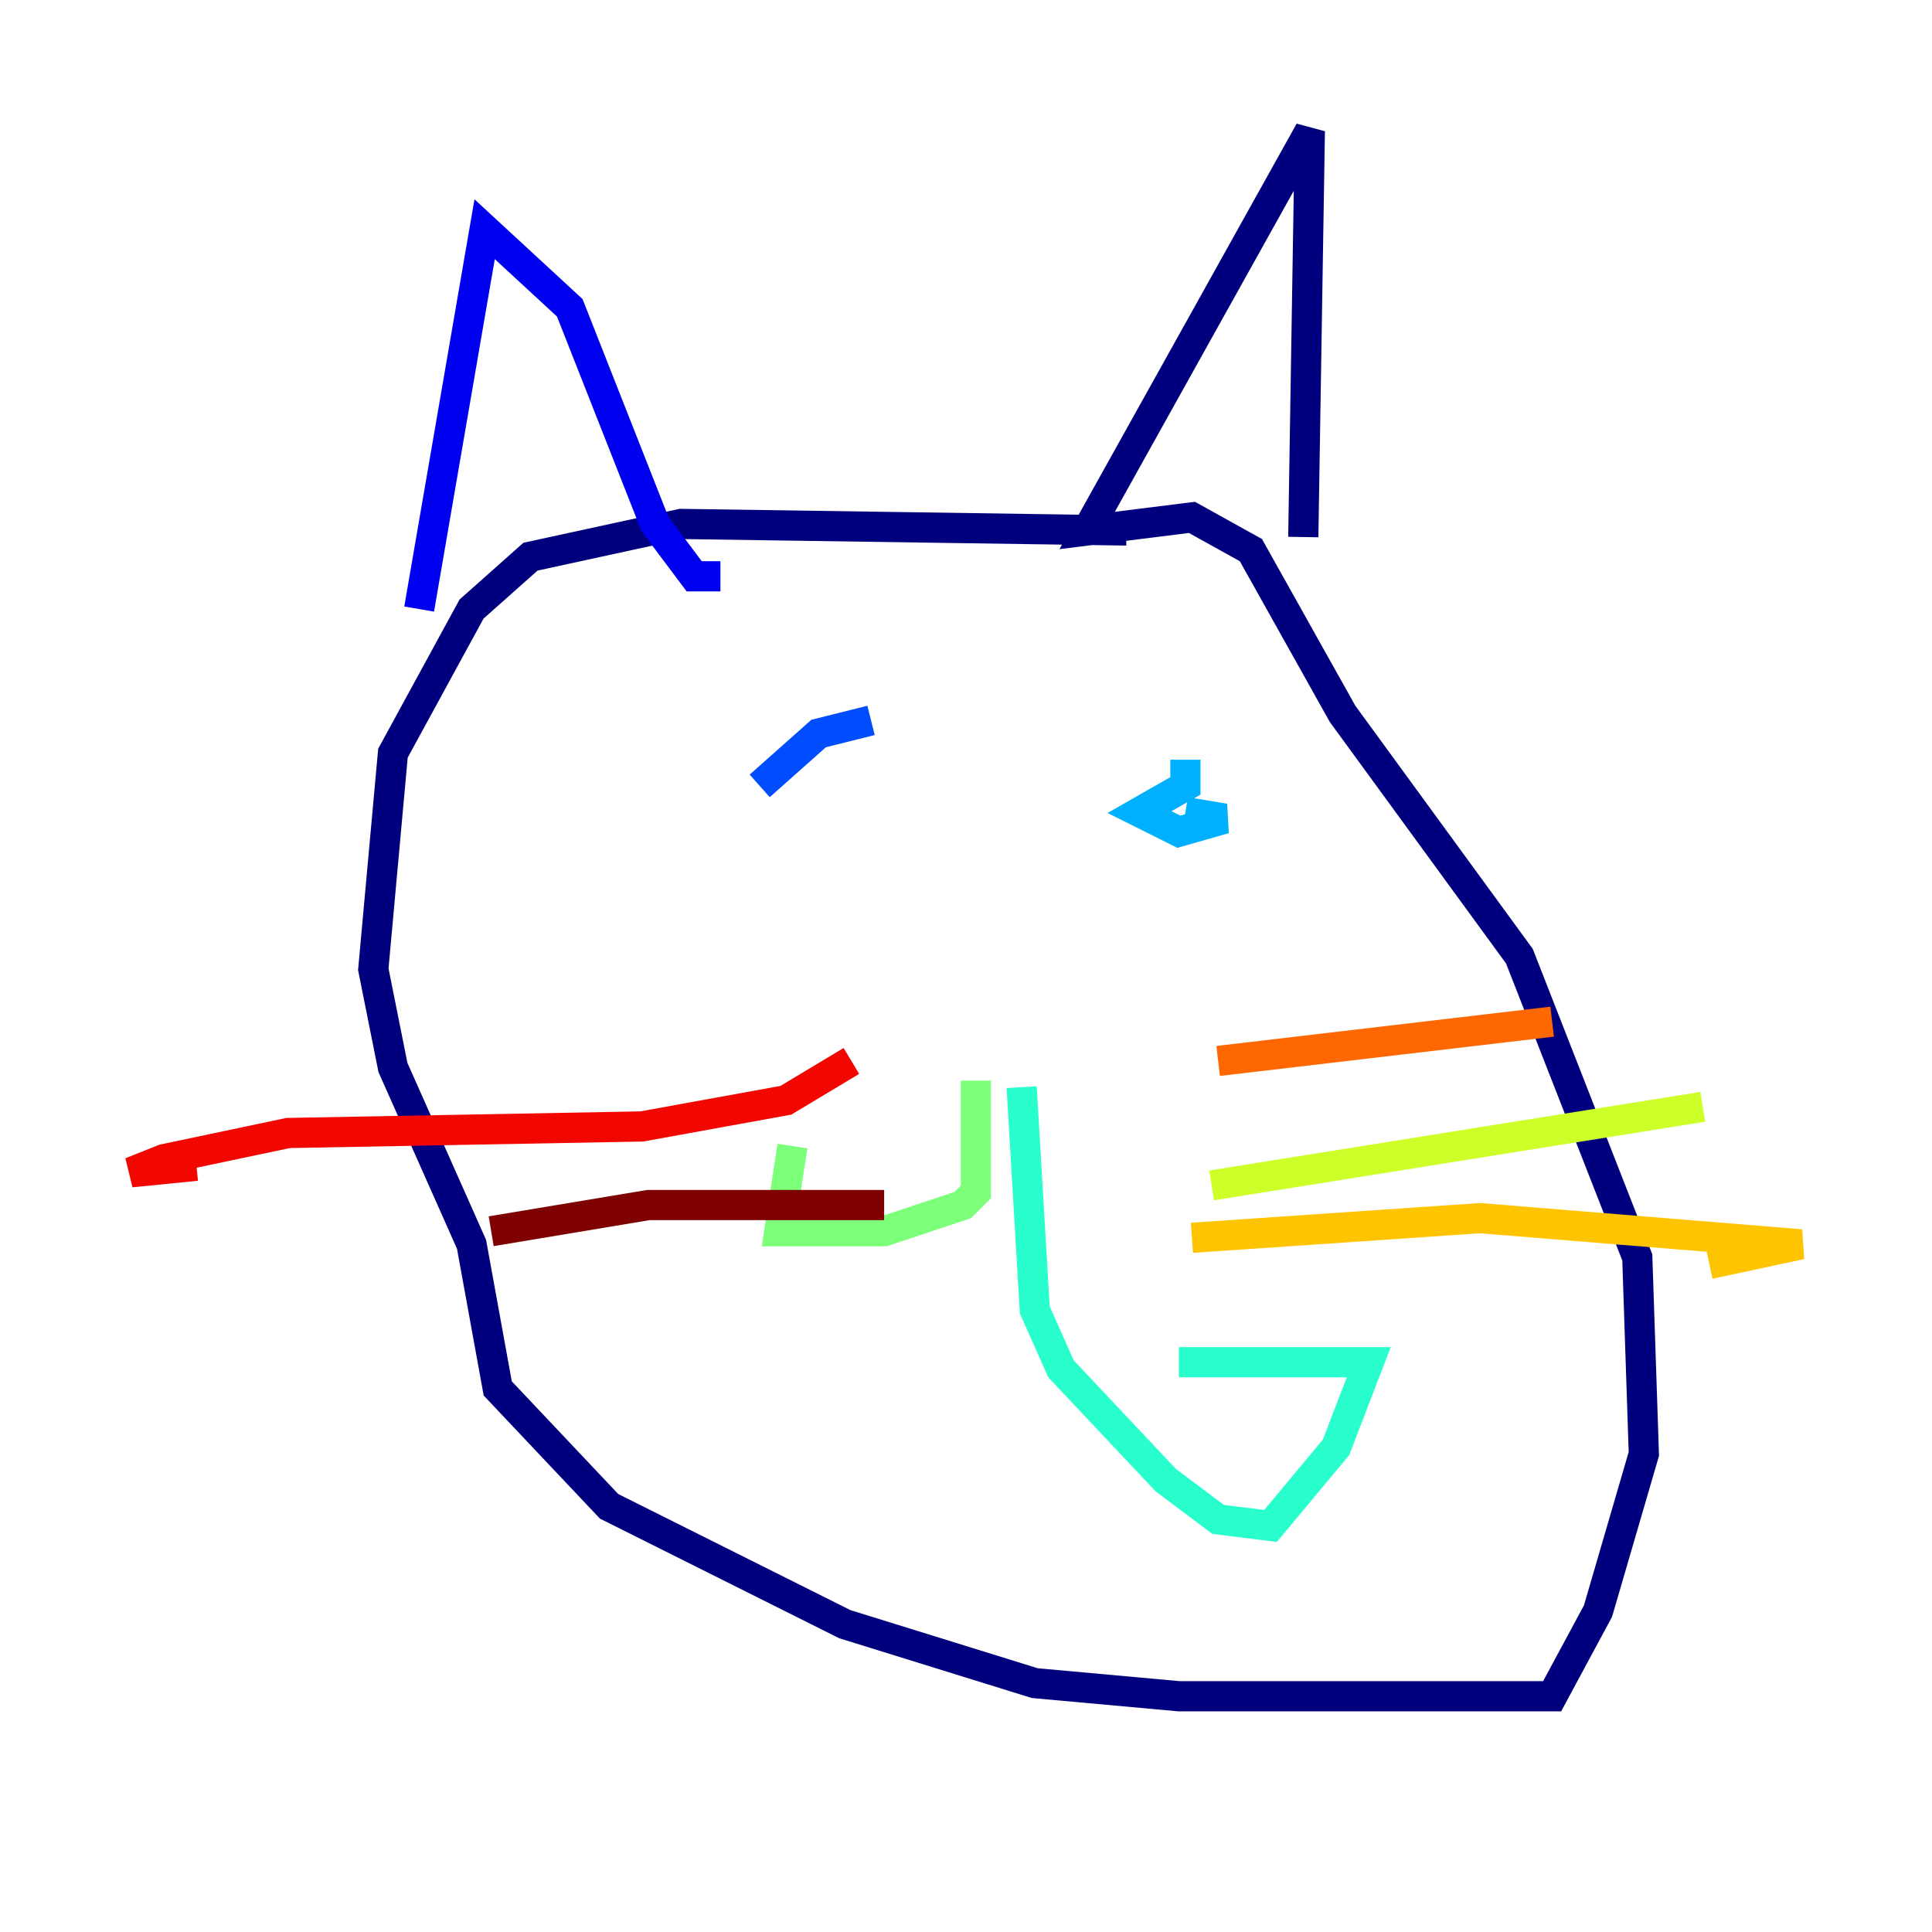 <?xml version="1.0" encoding="utf-8" ?>
<svg baseProfile="tiny" height="128" version="1.2" viewBox="0,0,128,128" width="128" xmlns="http://www.w3.org/2000/svg" xmlns:ev="http://www.w3.org/2001/xml-events" xmlns:xlink="http://www.w3.org/1999/xlink"><defs /><polyline fill="none" points="74.63,35.146 45.125,34.712 35.146,36.881 31.241,40.352 26.034,49.898 24.732,64.217 26.034,70.725 31.241,82.441 32.976,91.986 40.352,99.797 55.973,107.607 68.556,111.512 78.102,112.38 102.834,112.38 105.871,106.739 108.909,96.325 108.475,83.308 100.664,63.349 88.949,47.295 82.875,36.447 78.969,34.278 72.027,35.146 86.78,8.678 86.346,35.58" stroke="#00007f" stroke-width="2" /><polyline fill="none" points="27.77,40.352 32.108,15.186 37.749,20.393 43.39,34.712 45.993,38.183 47.729,38.183" stroke="#0000f1" stroke-width="2" /><polyline fill="none" points="50.332,52.068 54.237,48.597 57.709,47.729" stroke="#004cff" stroke-width="2" /><polyline fill="none" points="78.536,50.332 78.536,52.068 75.498,53.803 78.102,55.105 81.139,54.237 78.536,53.803" stroke="#00b0ff" stroke-width="2" /><polyline fill="none" points="67.688,72.027 68.556,86.78 70.291,90.685 77.234,98.061 80.705,100.664 84.176,101.098 88.515,95.891 90.685,90.251 78.102,90.251" stroke="#29ffcd" stroke-width="2" /><polyline fill="none" points="64.651,71.593 64.651,78.969 63.783,79.837 58.576,81.573 51.634,81.573 52.502,75.932" stroke="#7cff79" stroke-width="2" /><polyline fill="none" points="80.271,78.536 112.814,73.329" stroke="#cdff29" stroke-width="2" /><polyline fill="none" points="78.969,82.007 98.061,80.705 119.322,82.441 113.248,83.742" stroke="#ffc400" stroke-width="2" /><polyline fill="none" points="80.705,70.291 102.834,67.688" stroke="#ff6700" stroke-width="2" /><polyline fill="none" points="56.407,70.291 52.068,72.895 42.522,74.63 19.091,75.064 10.848,76.8 8.678,77.668 13.017,77.234" stroke="#f10700" stroke-width="2" /><polyline fill="none" points="58.576,79.837 42.956,79.837 32.542,81.573" stroke="#7f0000" stroke-width="2" /></svg>